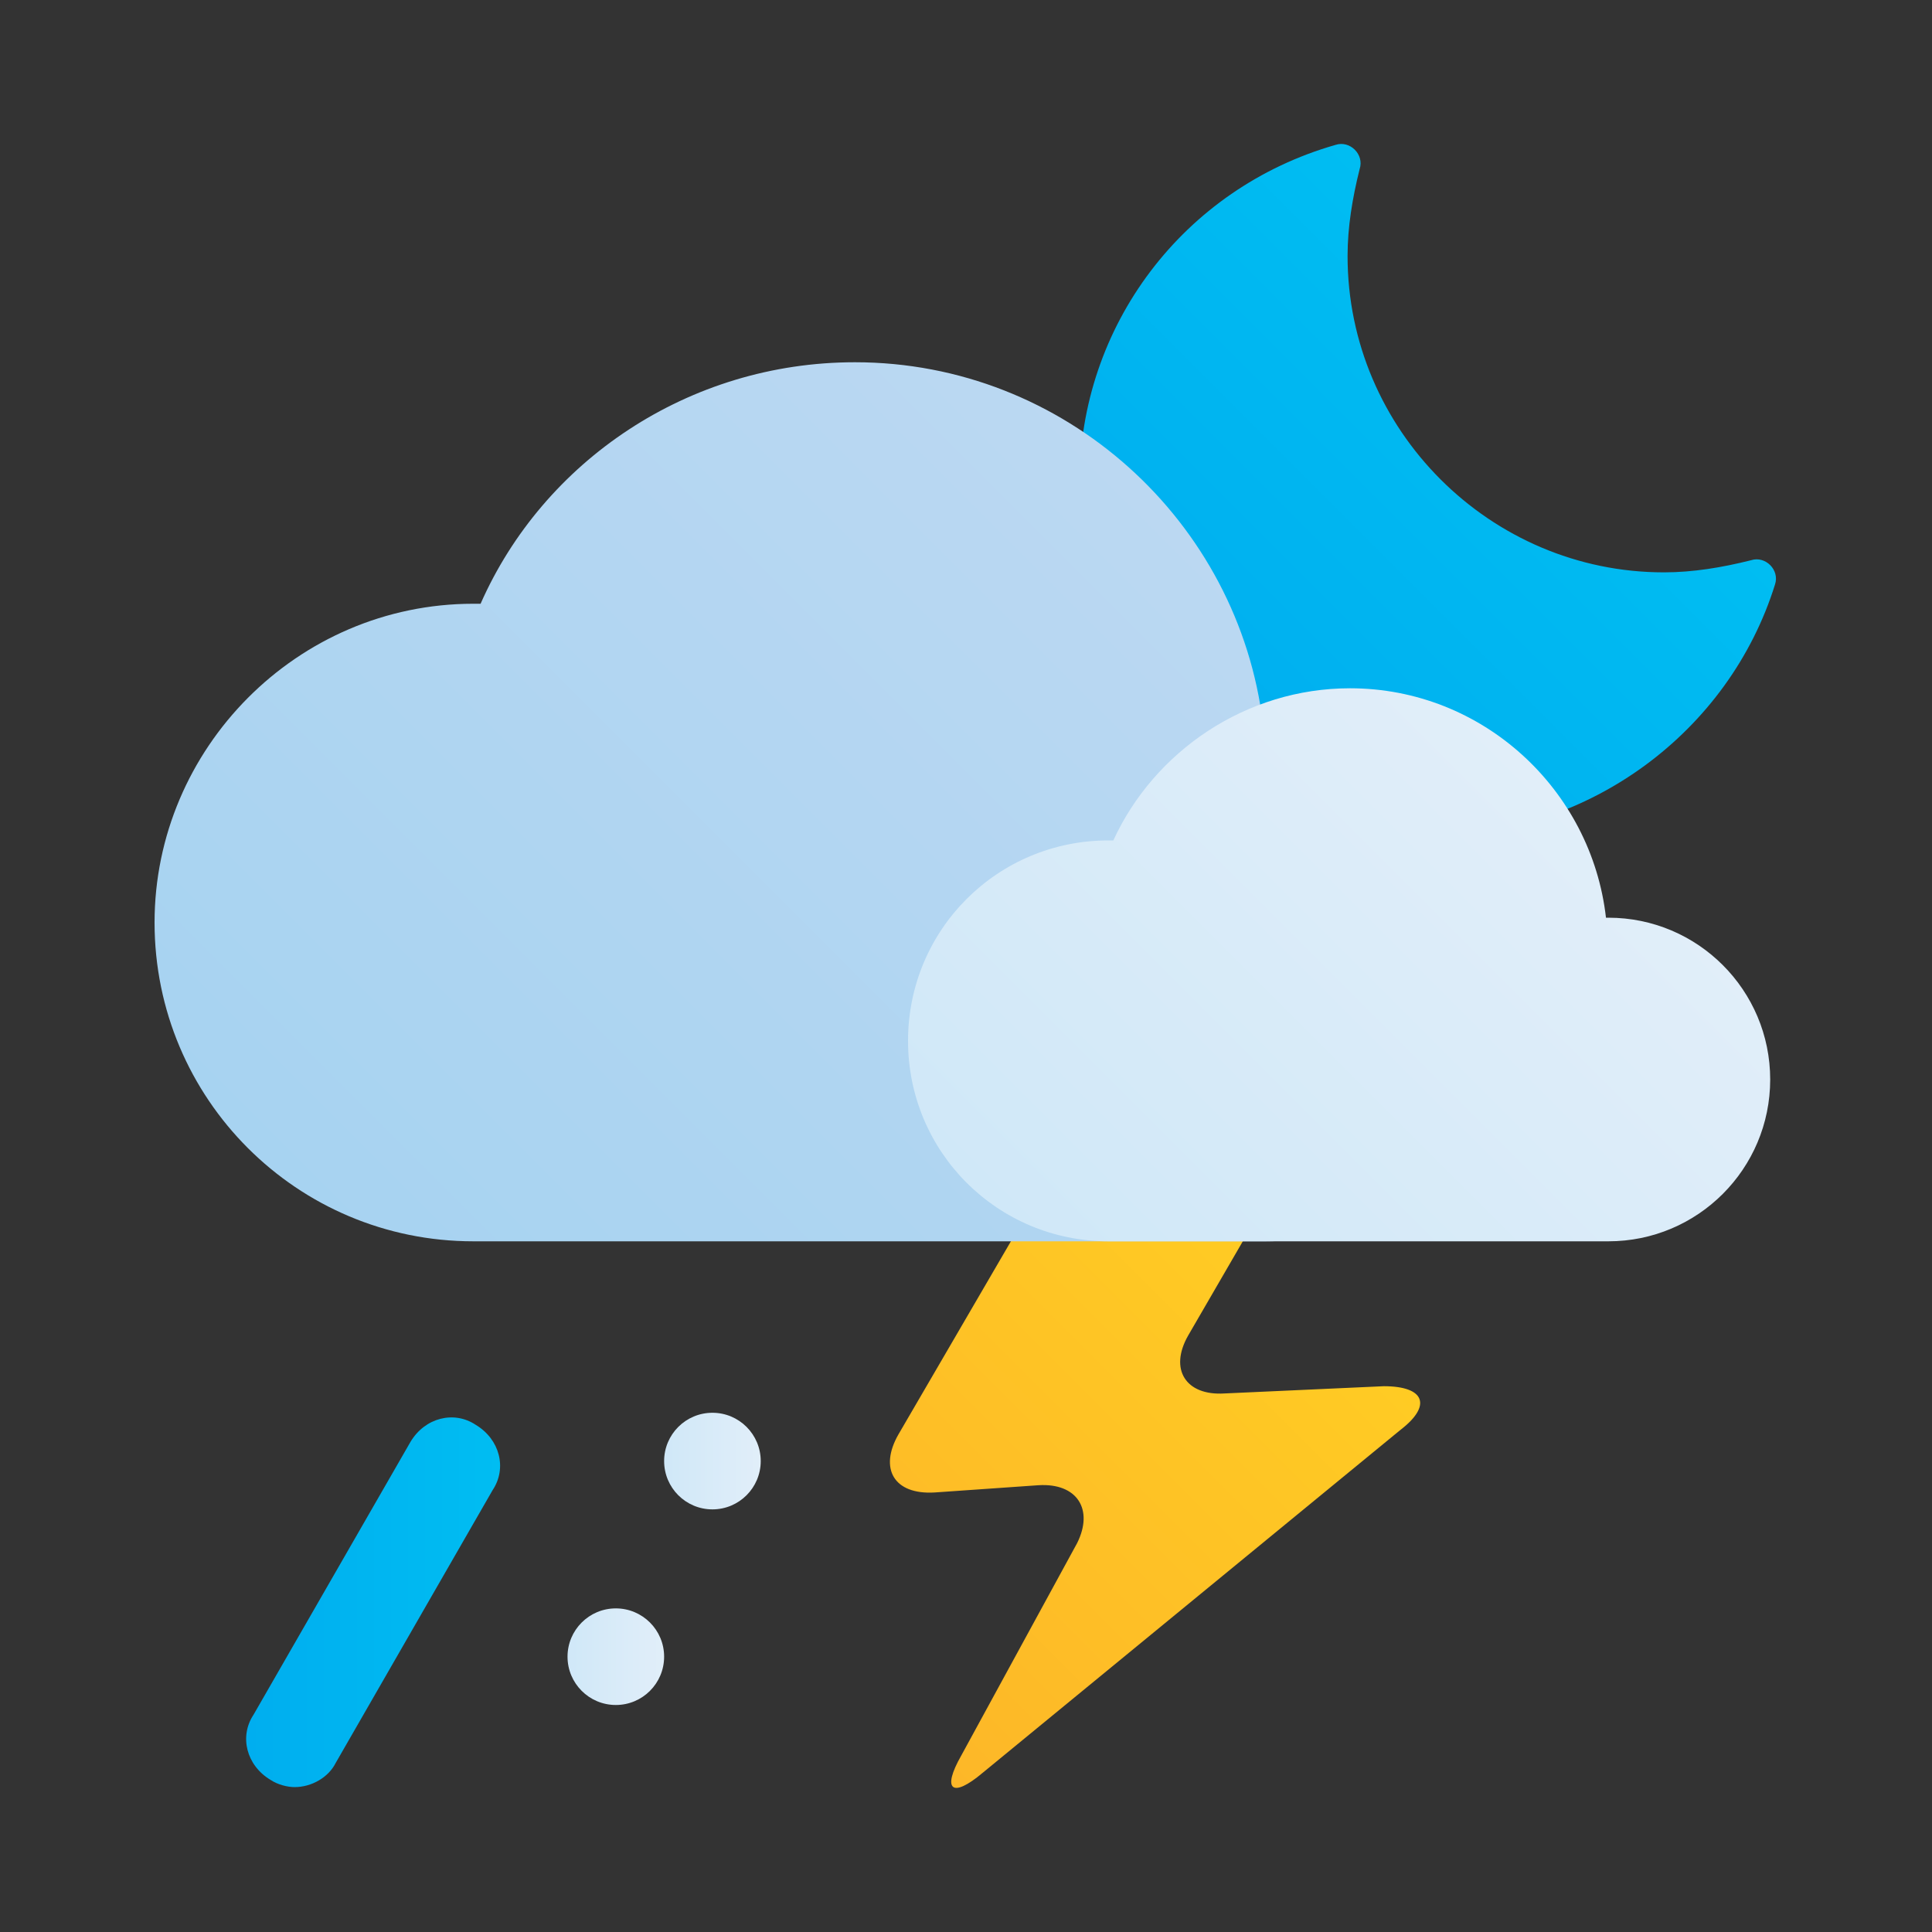 <svg enable-background="new 0 0 80 80" viewBox="0 0 80 80" xmlns="http://www.w3.org/2000/svg" xmlns:xlink="http://www.w3.org/1999/xlink"><rect x="0" y="0" width="80" height="80" fill="#333333" stroke="none"/><linearGradient id="a" gradientTransform="matrix(1 0 0 -1 0 -776.667)" gradientUnits="userSpaceOnUse" x1="35.23" x2="54.434" y1="-846.396" y2="-827.192"><stop offset="0" stop-color="#fdb728"/><stop offset="1" stop-color="#ffcd23"/></linearGradient><linearGradient id="b"><stop offset="0" stop-color="#00aeef"/><stop offset="1" stop-color="#00bdf2"/></linearGradient><linearGradient id="c" gradientTransform="matrix(1 0 0 -1 0 -776.667)" gradientUnits="userSpaceOnUse" x1="49.046" x2="64.647" xlink:href="#b" y1="-807.023" y2="-791.422"/><linearGradient id="d" gradientTransform="matrix(1 0 0 -1 0 -776.667)" gradientUnits="userSpaceOnUse" x1="18.24" x2="50.589" y1="-832.154" y2="-799.805"><stop offset="0" stop-color="#a7d3f1"/><stop offset="1" stop-color="#bbd8f2"/></linearGradient><linearGradient id="e"><stop offset="0" stop-color="#d0e8f8"/><stop offset="1" stop-color="#e1eef9"/></linearGradient><linearGradient id="f" gradientUnits="userSpaceOnUse" x1="45.062" x2="65.433" xlink:href="#e" y1="53.985" y2="33.613"/><linearGradient id="g" gradientTransform="matrix(1 0 0 -1 0 -776.667)" gradientUnits="userSpaceOnUse" x1="10.245" x2="20.745" xlink:href="#b" y1="-843.016" y2="-843.016"/><linearGradient id="h" gradientTransform="matrix(1 0 0 -1 0 -776.667)" gradientUnits="userSpaceOnUse" x1="27.509" x2="31.509" xlink:href="#e" y1="-837.12" y2="-837.12"/><linearGradient id="i" gradientTransform="matrix(1 0 0 -1 0 -776.667)" gradientUnits="userSpaceOnUse" x1="23.509" x2="27.509" xlink:href="#e" y1="-845.22" y2="-845.22"/><path d="m47 47.7c-1.7 0-3.7 1.2-4.5 2.6l-5.3 9.1c-.8 1.4-.2 2.5 1.5 2.4l4.3-.3c1.6-.1 2.3 1 1.6 2.4l-4.8 8.8c-.8 1.4-.4 1.8.9.7l17.3-14.2c1.3-1 1-1.8-.7-1.8l-6.6.3c-1.6.1-2.3-1-1.5-2.4l2.9-5c.8-1.4.2-2.6-1.5-2.6z" fill="url(#a)"/><path d="m59.3 34.6c-8.1 0-14.6-6.6-14.6-14.6 0-6.5 4.3-12.2 10.6-14 .3-.1.6 0 .8.2s.3.5.2.8c-.3 1.2-.5 2.4-.5 3.6 0 7.2 5.9 13.1 13.1 13.1 1.2 0 2.4-.2 3.6-.5.3-.1.6 0 .8.2s.3.5.2.8c-1.9 6.1-7.7 10.4-14.2 10.4z" fill="url(#c)"/><path d="m52.4 51.4c5.9 0 10.7-4.8 10.7-10.7s-4.8-10.7-10.7-10.7h-.1c-1-8.4-8.2-15-16.9-15-6.9 0-12.9 4.1-15.5 10-.1 0-.2 0-.3 0-7.3 0-13.2 6-13.2 13.2 0 7.3 5.9 13.2 13.2 13.2" fill="url(#d)"/><path d="m66.6 51.4c3.7 0 6.7-3 6.7-6.7s-3-6.7-6.7-6.7c0 0 0 0-.1 0-.6-5.3-5.1-9.5-10.6-9.5-4.3 0-8.1 2.6-9.8 6.3-.1 0-.1 0-.2 0-4.6 0-8.3 3.7-8.3 8.3s3.7 8.3 8.3 8.3" fill="url(#f)"/><path d="m12.2 74c-.3 0-.7-.1-1-.3-1-.6-1.3-1.8-.7-2.7l6.5-11.3c.6-1 1.8-1.3 2.7-.7 1 .6 1.3 1.8.7 2.7l-6.5 11.3c-.3.6-1 1-1.7 1z" fill="url(#g)"/><circle cx="29.5" cy="60.5" fill="url(#h)" r="2"/><circle cx="25.5" cy="68.6" fill="url(#i)" r="2"/></svg>